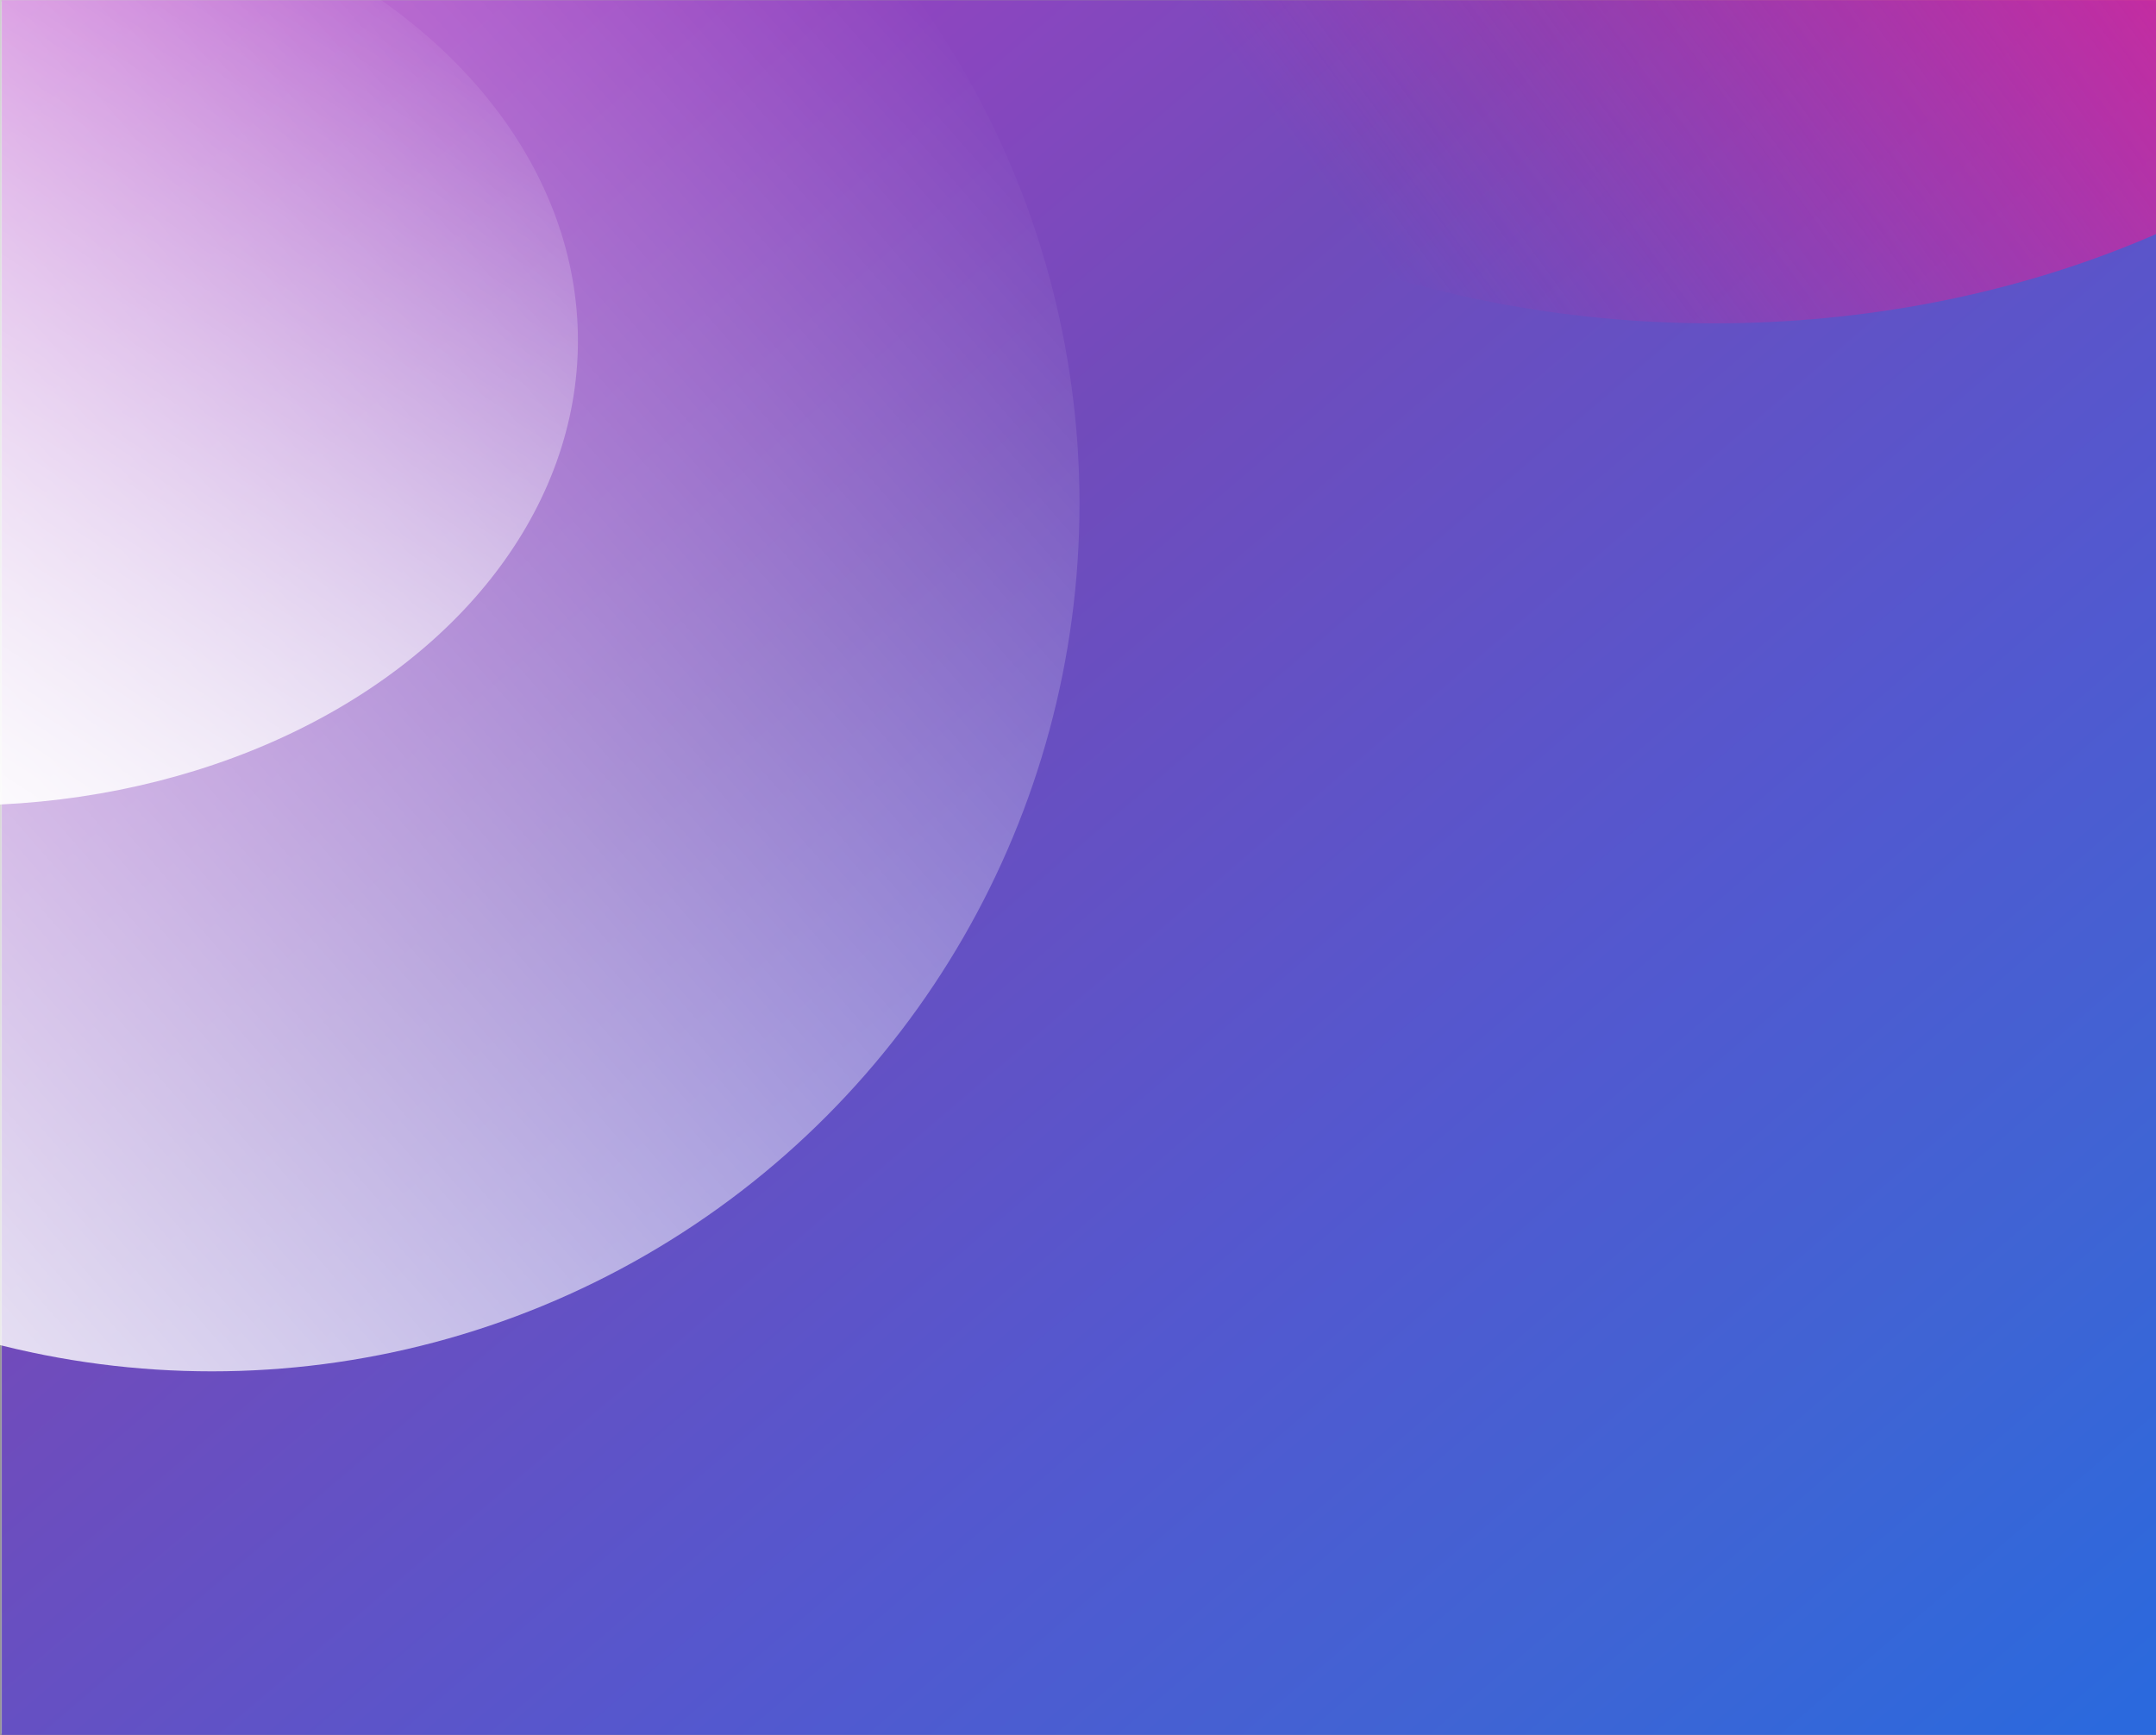 
<svg width="1440px" height="1159px" viewBox="0 0 1440 1159" version="1.1" xmlns="http://www.w3.org/2000/svg" xmlns:xlink="http://www.w3.org/1999/xlink">
    <rect x="0" y="0" width="1440" height="1159" fill="#333333" stroke="none"/>
    <!-- Generator: Sketch 46.1 (44463) - http://www.bohemiancoding.com/sketch -->
    <desc>Created with Sketch.</desc>
    <defs>
        <rect id="path-1" x="0" y="0" width="1440" height="1159"></rect>
        <linearGradient x1="100%" y1="0%" x2="0%" y2="95.049%" id="linearGradient-3">
            <stop stop-color="#B73DC7" offset="0%"></stop>
            <stop stop-color="#A740C4" offset="8.462%"></stop>
            <stop stop-color="#714BBB" offset="38.313%"></stop>
            <stop stop-color="#5358CF" offset="66.45%"></stop>
            <stop stop-color="#3F64D4" offset="84.558%"></stop>
            <stop stop-color="#2B69DD" offset="100%"></stop>
        </linearGradient>
        <linearGradient x1="10.64%" y1="100%" x2="95.882%" y2="25.096%" id="linearGradient-4">
            <stop stop-color="#FFFFFF" offset="0%"></stop>
            <stop stop-color="#FFFFFF" stop-opacity="0" offset="100%"></stop>
        </linearGradient>
        <circle id="path-5" cx="141.5" cy="336.5" r="579.5"></circle>
        <linearGradient x1="45.466%" y1="103.869%" x2="110.311%" y2="27.668%" id="linearGradient-7">
            <stop stop-color="#FFFFFF" offset="0%"></stop>
            <stop stop-color="#FFFFFF" stop-opacity="0" offset="100%"></stop>
        </linearGradient>
        <ellipse id="path-8" cx="-26" cy="227.5" rx="412" ry="310.5"></ellipse>
        <linearGradient x1="96.719%" y1="56.839%" x2="29.753%" y2="93.598%" id="linearGradient-10">
            <stop stop-color="#F8188E" offset="0%"></stop>
            <stop stop-color="#F8188E" stop-opacity="0" offset="100%"></stop>
            <stop stop-color="#000000" stop-opacity="0" offset="100%"></stop>
        </linearGradient>
        <ellipse id="path-11" cx="1144.5" cy="-210.5" rx="579.5" ry="426.5"></ellipse>
    </defs>
    <g id="Design" stroke="none" stroke-width="1" fill="none" fill-rule="evenodd">
        <g id="Homepage">
            <g id="Landing">
                <g id="Land/Background">
                    <mask id="mask-2" fill="white">
                        <use xlink:href="#path-1"></use>
                    </mask>
                    <g id="Rectangle-4">
                        <use fill="#D8D8D8" fill-rule="evenodd" xlink:href="#path-1"></use>
                        <rect stroke="#979797" stroke-width="1" x="0.5" y="0.5" width="1439" height="1158"></rect>
                    </g>
                    <rect id="Land/gradient" fill="url(#linearGradient-3)" mask="url(#mask-2)" transform="translate(721, 589) scale(-1, 1) translate(-721, -589) " x="1" y="0" width="1440" height="1178"></rect>
                    <mask id="mask-6" fill="white">
                        <use xlink:href="#path-5"></use>
                    </mask>
                    <use id="Oval-3" fill="url(#linearGradient-4)" opacity="0.08" xlink:href="#path-5"></use>
                    <mask id="mask-9" fill="white">
                        <use xlink:href="#path-8"></use>
                    </mask>
                    <use id="Oval-5" fill="url(#linearGradient-7)" opacity="0.05" xlink:href="#path-8"></use>
                    <mask id="mask-12" fill="white">
                        <use xlink:href="#path-11"></use>
                    </mask>
                    <use id="Oval-3" fill="url(#linearGradient-10)" opacity="0.12" style="mix-blend-mode: lighten;" xlink:href="#path-11"></use>
                </g>
            </g>
        </g>
    </g>
</svg>
